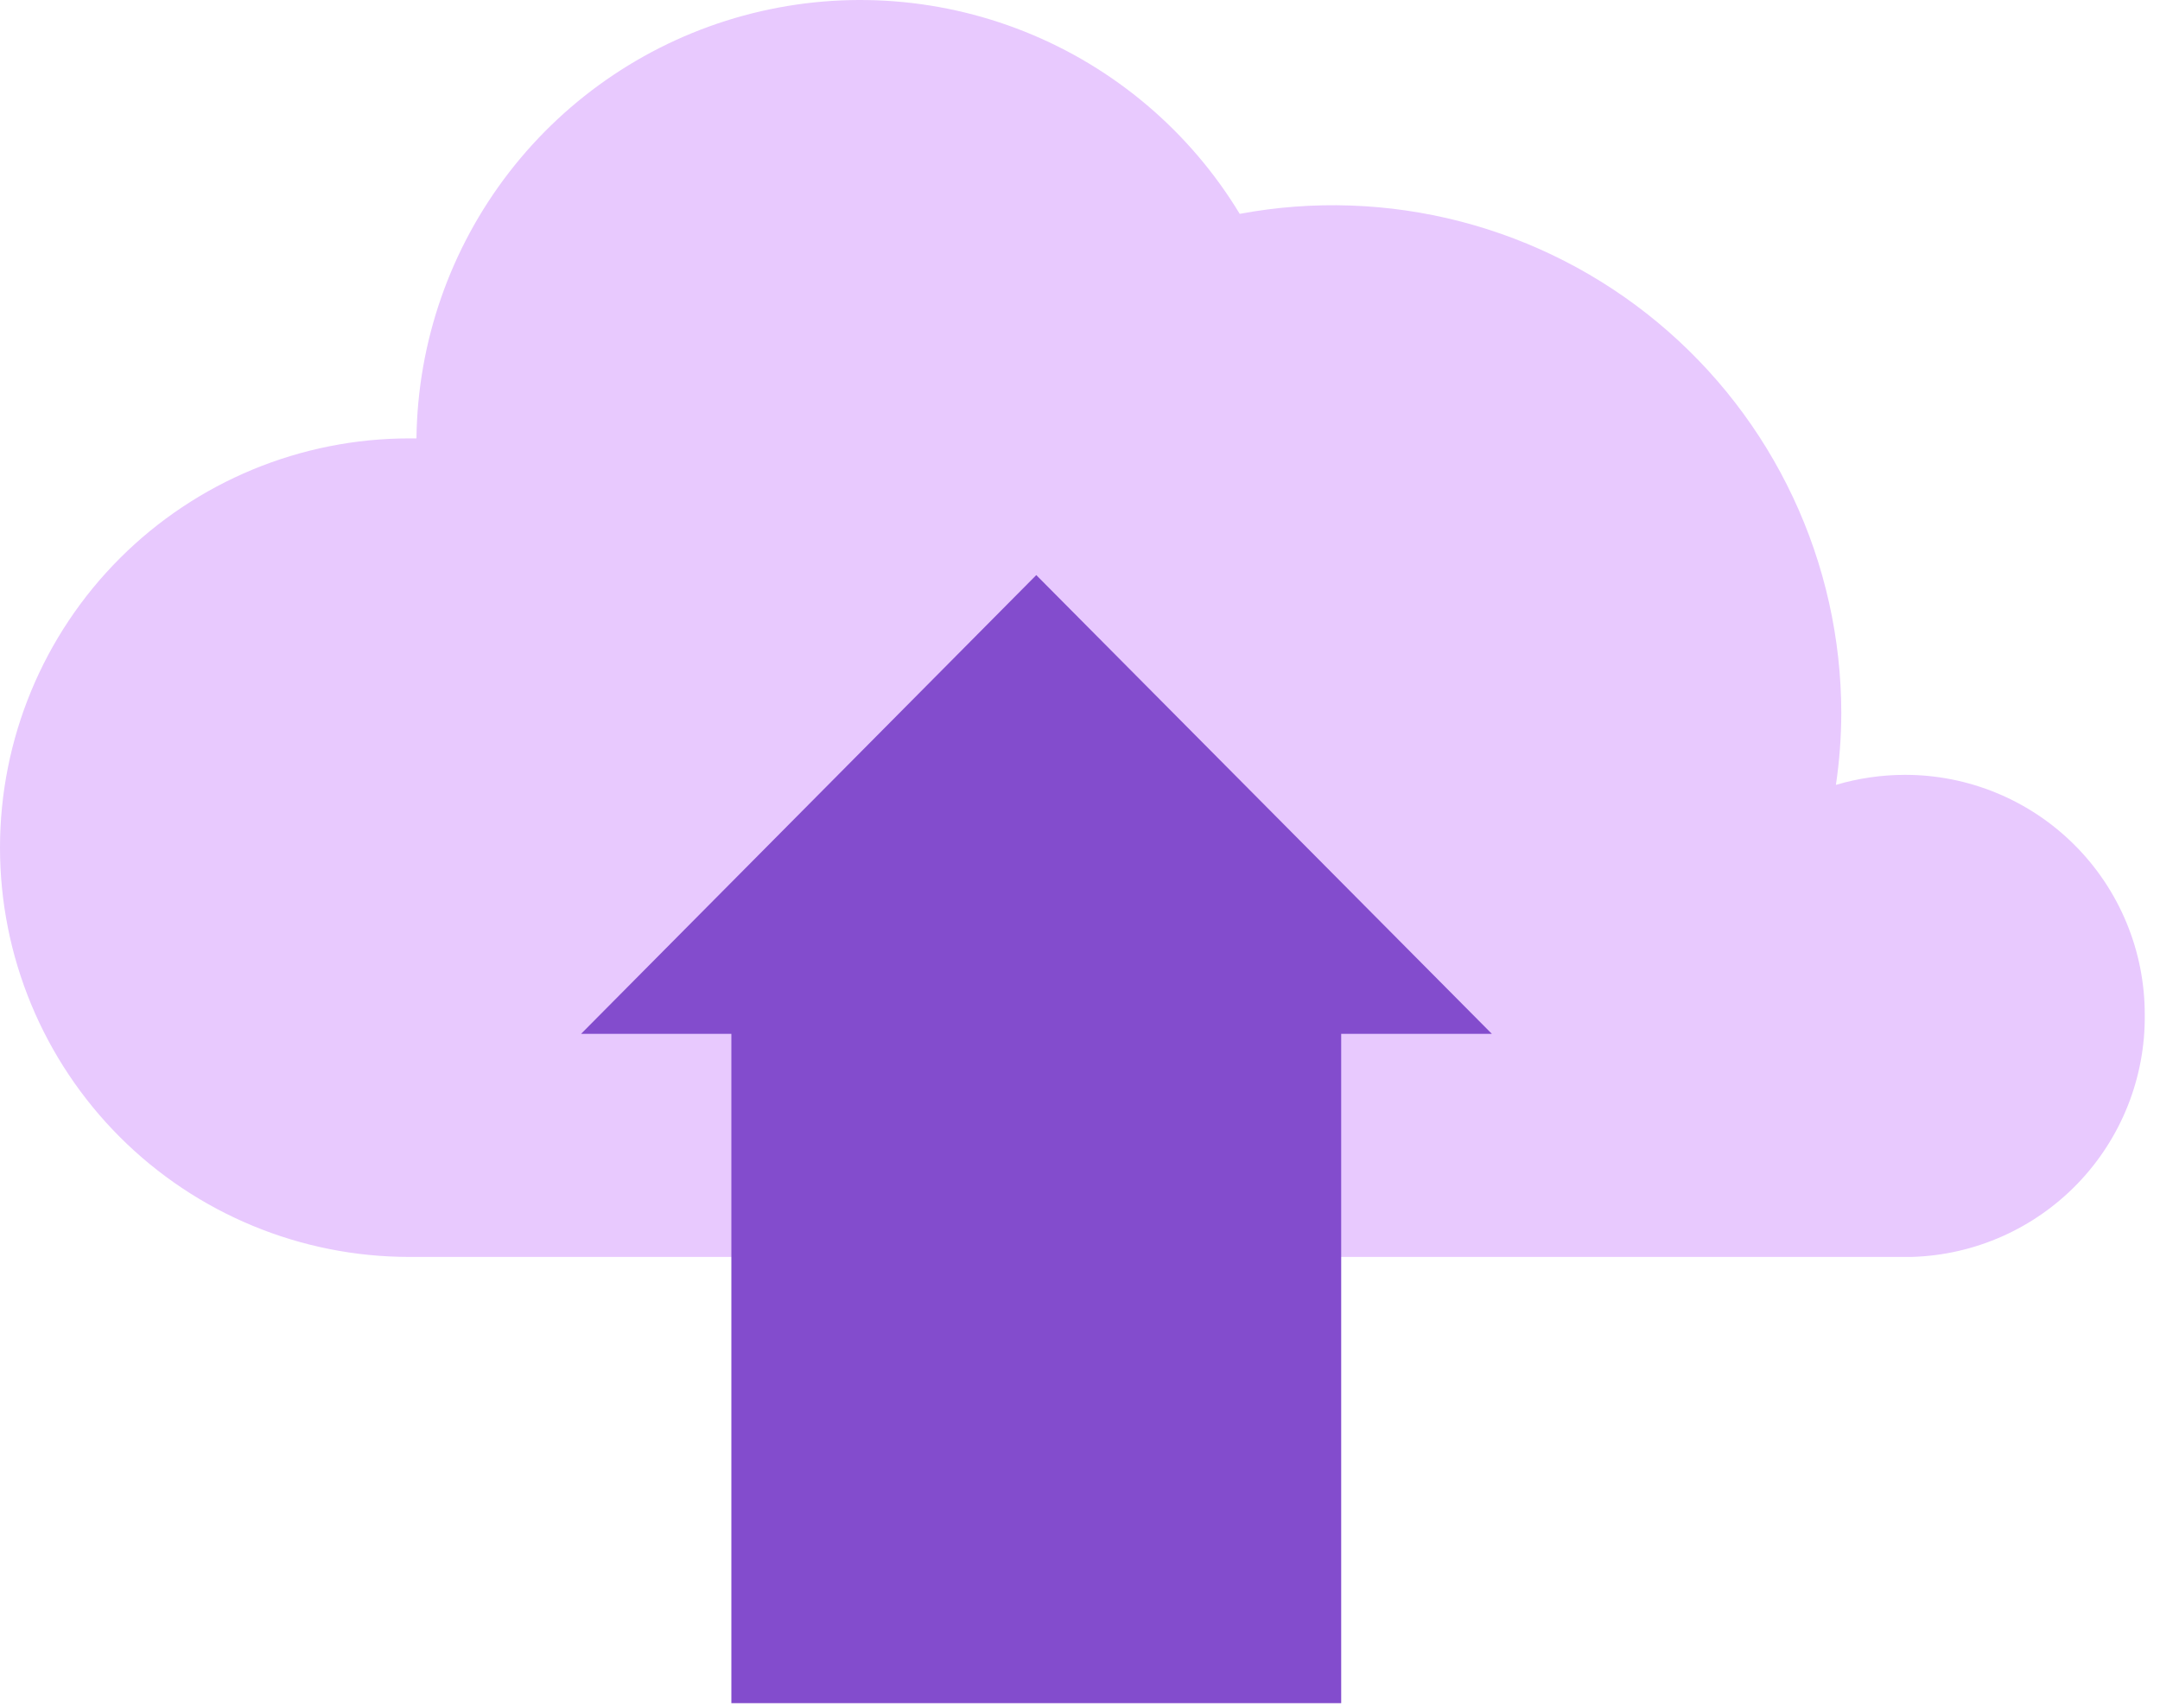 <svg width="129" height="102" viewBox="0 0 129 102" fill="none" xmlns="http://www.w3.org/2000/svg">
<path d="M128.09 60.611C128.093 58.728 127.724 56.863 127.005 55.123C126.286 53.383 125.23 51.802 123.899 50.471C122.567 49.139 120.986 48.083 119.246 47.364C117.506 46.645 115.641 46.276 113.758 46.279C112.365 46.282 110.98 46.483 109.645 46.879C109.855 45.46 109.963 44.028 109.966 42.594C109.963 38.137 108.979 33.736 107.083 29.703C105.188 25.669 102.427 22.102 98.998 19.256C95.569 16.409 91.555 14.353 87.241 13.232C82.928 12.112 78.42 11.955 74.039 12.773C71.056 7.847 66.549 4.026 61.201 1.89C55.852 -0.246 49.954 -0.581 44.398 0.934C38.842 2.45 33.93 5.734 30.407 10.29C26.884 14.846 24.941 20.425 24.872 26.184H24.444C17.961 26.184 11.744 28.759 7.159 33.343C2.575 37.927 0 44.145 0 50.628C0 57.111 2.575 63.328 7.159 67.912C11.744 72.497 17.961 75.072 24.444 75.072H114.165C117.918 74.966 121.479 73.391 124.083 70.687C126.687 67.983 128.126 64.365 128.09 60.611Z" fill="#E8C9FE"/>
<path d="M43.679 101.724H80.099V61.748H89.097L61.889 34.348L34.703 61.748H43.679V101.724Z" fill="#834CCD"/>
</svg>
